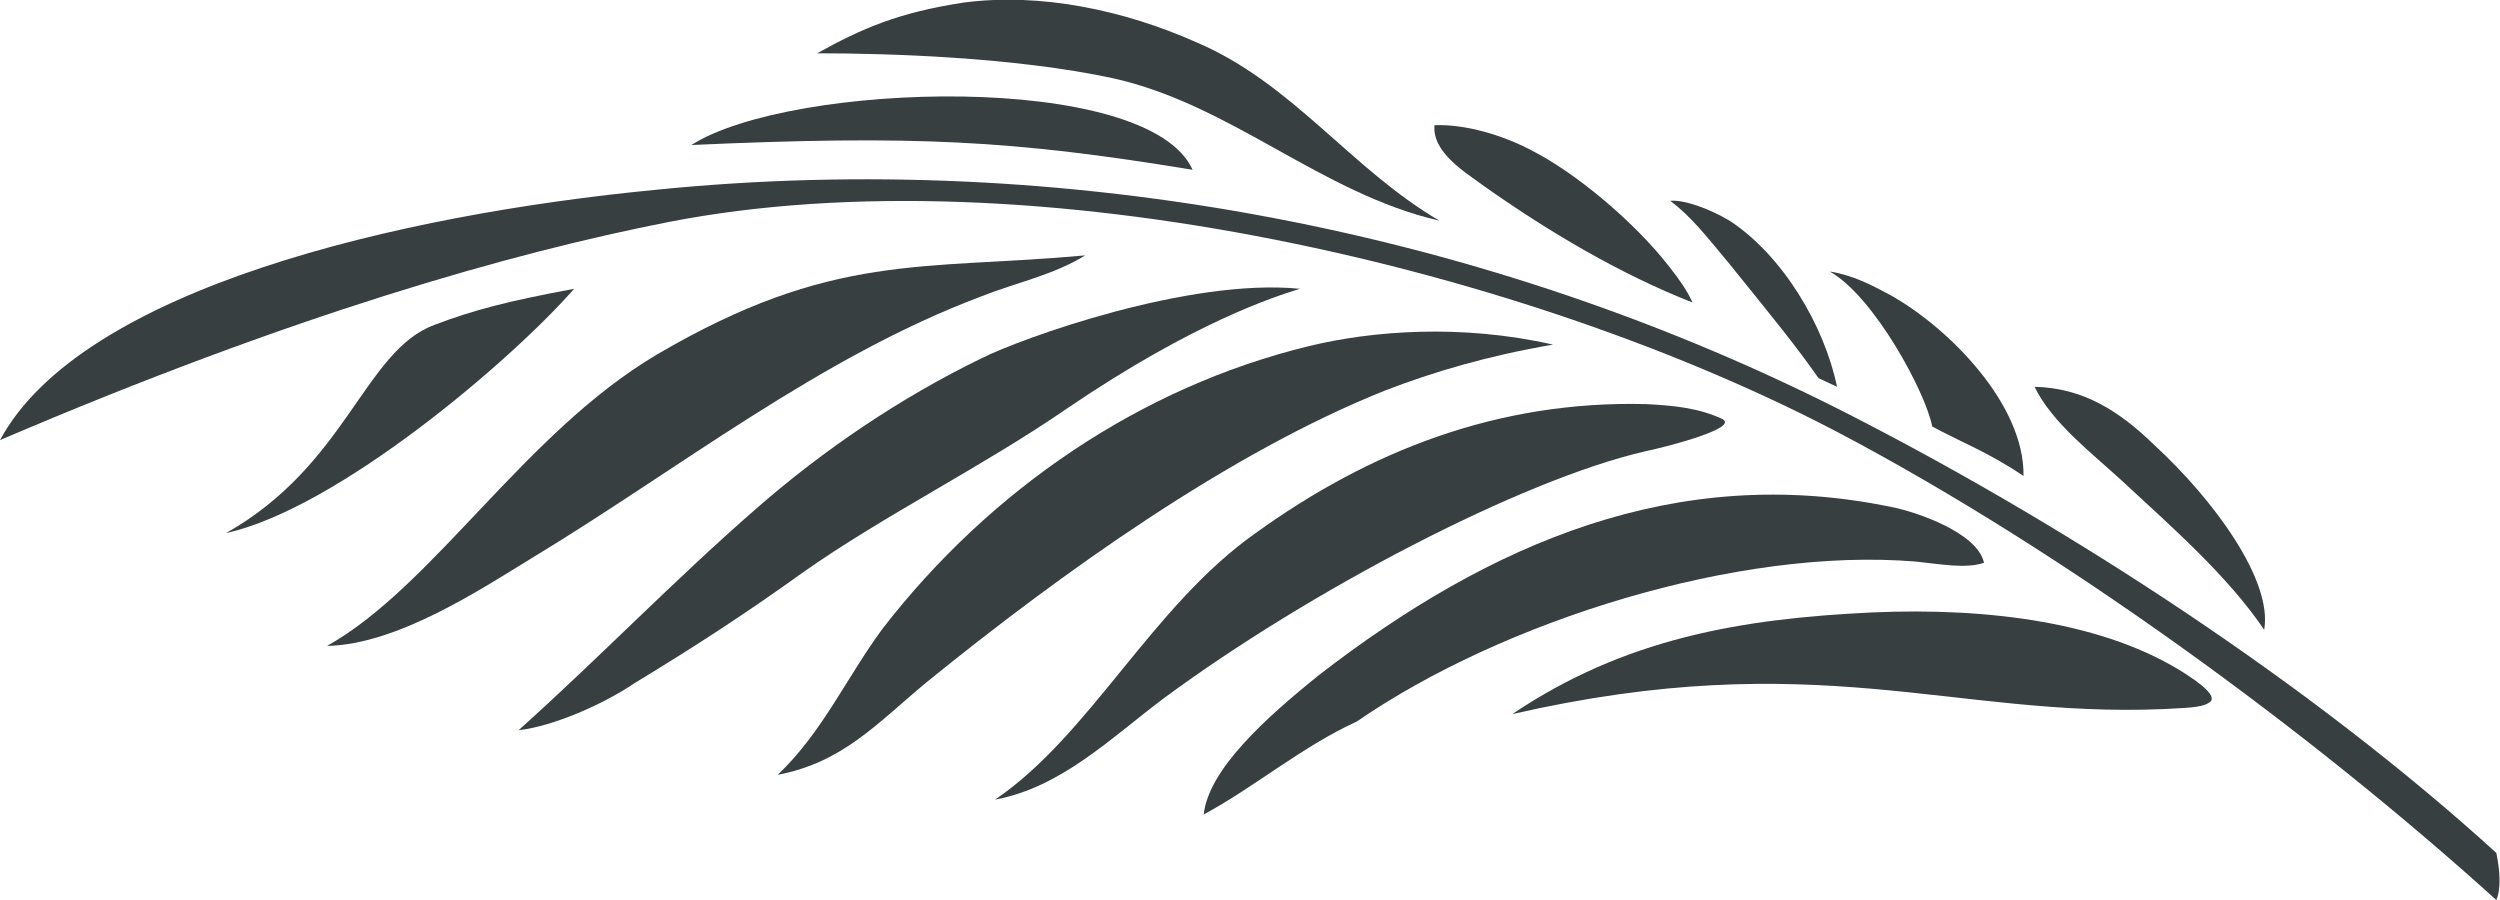 <svg width="25" height="9" viewBox="0 0 25 9" fill="none" xmlns="http://www.w3.org/2000/svg">
<g clip-path="url(#clip0)">
<path d="M22.642 6.298C22.272 5.752 21.716 5.269 21.222 4.81C20.926 4.537 20.518 4.227 20.346 3.868C20.84 3.88 21.198 4.116 21.543 4.45C22.136 4.996 22.728 5.802 22.642 6.298Z" fill="#373F41"/>
<path d="M24.963 8.529C23.123 6.855 20.728 5.293 18.531 4.165C14.889 2.293 10.642 1.488 6.568 1.897C3.988 2.145 0.815 2.889 0 4.401C2.926 3.149 5.111 2.529 6.691 2.219C10.333 1.512 15.296 2.69 18.432 4.351C20.654 5.529 23.099 7.314 24.963 9C25.012 8.889 25 8.703 24.963 8.529Z" fill="#373F41"/>
<path d="M15.123 7.141C16.247 6.384 17.407 6.186 18.728 6.124C19.889 6.074 21.061 6.223 21.864 6.744C22.111 6.905 22.16 6.992 22.086 7.029C22.012 7.079 21.839 7.079 21.629 7.091C19.518 7.178 18.16 6.446 15.123 7.141Z" fill="#373F41"/>
<path d="M14.394 2.207C13.209 1.934 12.308 1.041 11.123 0.781C10.135 0.57 8.876 0.533 8.172 0.533C8.616 0.285 8.987 0.124 9.641 0.025C10.406 -0.074 11.234 0.099 11.962 0.422C12.925 0.831 13.505 1.686 14.394 2.207Z" fill="#373F41"/>
<path d="M6.914 1.45C7.902 0.818 11.482 0.707 11.926 1.698C10.124 1.401 9.136 1.351 6.914 1.45Z" fill="#373F41"/>
<path d="M14.839 1.86C14.654 1.723 14.32 1.525 14.345 1.252C14.654 1.24 15.024 1.351 15.308 1.5C15.752 1.723 16.345 2.219 16.691 2.665C16.79 2.789 16.876 2.913 16.925 3.025C16.197 2.74 15.469 2.306 14.839 1.86Z" fill="#373F41"/>
<path d="M18.185 3.781C17.95 3.446 17.765 3.223 17.296 2.641C17.049 2.343 16.913 2.169 16.703 2.008C16.839 1.996 17.086 2.083 17.296 2.207C17.827 2.554 18.246 3.26 18.37 3.868L18.185 3.781Z" fill="#373F41"/>
<path d="M20.235 4.76C19.89 4.525 19.593 4.413 19.322 4.265C19.26 3.93 18.741 2.963 18.297 2.715C18.531 2.752 18.717 2.851 18.902 2.95C19.482 3.273 20.247 4.041 20.235 4.76Z" fill="#373F41"/>
<path d="M2.26 5.331C3.47 4.649 3.642 3.508 4.346 3.248C4.741 3.099 5.075 3.012 5.741 2.888C5.124 3.595 3.383 5.083 2.26 5.331Z" fill="#373F41"/>
<path d="M3.271 6.459C4.333 5.864 5.247 4.327 6.568 3.546C8.321 2.517 9.222 2.703 10.852 2.554C10.531 2.752 10.16 2.826 9.815 2.963C8.197 3.57 6.778 4.698 5.321 5.579C4.815 5.888 3.975 6.446 3.271 6.459Z" fill="#373F41"/>
<path d="M5.186 7.302C5.988 6.583 6.753 5.789 7.581 5.07C8.235 4.5 9 3.979 9.815 3.583C10.21 3.384 11.889 2.777 13 2.888C12.753 2.963 11.939 3.223 10.679 4.079C9.815 4.674 8.852 5.145 8.025 5.727C7.457 6.136 6.939 6.471 6.346 6.831C6.037 7.041 5.531 7.264 5.186 7.302Z" fill="#373F41"/>
<path d="M12.037 8.145C12.543 7.872 13.025 7.463 13.568 7.215C15.025 6.211 17.383 5.467 19.161 5.616C19.407 5.641 19.654 5.69 19.84 5.628C19.778 5.331 19.173 5.12 18.914 5.07C16.765 4.624 14.901 5.43 13.198 6.744C12.642 7.19 12.086 7.698 12.037 8.145Z" fill="#373F41"/>
<path d="M7.777 7.748C8.222 7.327 8.469 6.769 8.827 6.285C9.901 4.897 11.407 3.868 13.098 3.459C13.716 3.31 14.604 3.236 15.53 3.446C14.876 3.558 14.333 3.719 13.851 3.905C12.296 4.525 10.617 5.727 9.271 6.818C8.777 7.227 8.432 7.624 7.777 7.748Z" fill="#373F41"/>
<path d="M9.951 7.996C10.618 7.872 11.112 7.376 11.643 6.979C13.087 5.913 15.21 4.798 16.457 4.512C16.692 4.463 17.396 4.277 17.223 4.19C16.988 4.079 16.729 4.054 16.457 4.041C14.976 4.004 13.692 4.512 12.556 5.331C11.519 6.062 10.902 7.351 9.951 7.996Z" fill="#373F41"/>
</g>
<defs>
<clipPath id="clip0">
<rect width="25" height="9" fill="white"/>
</clipPath>
</defs>
</svg>
